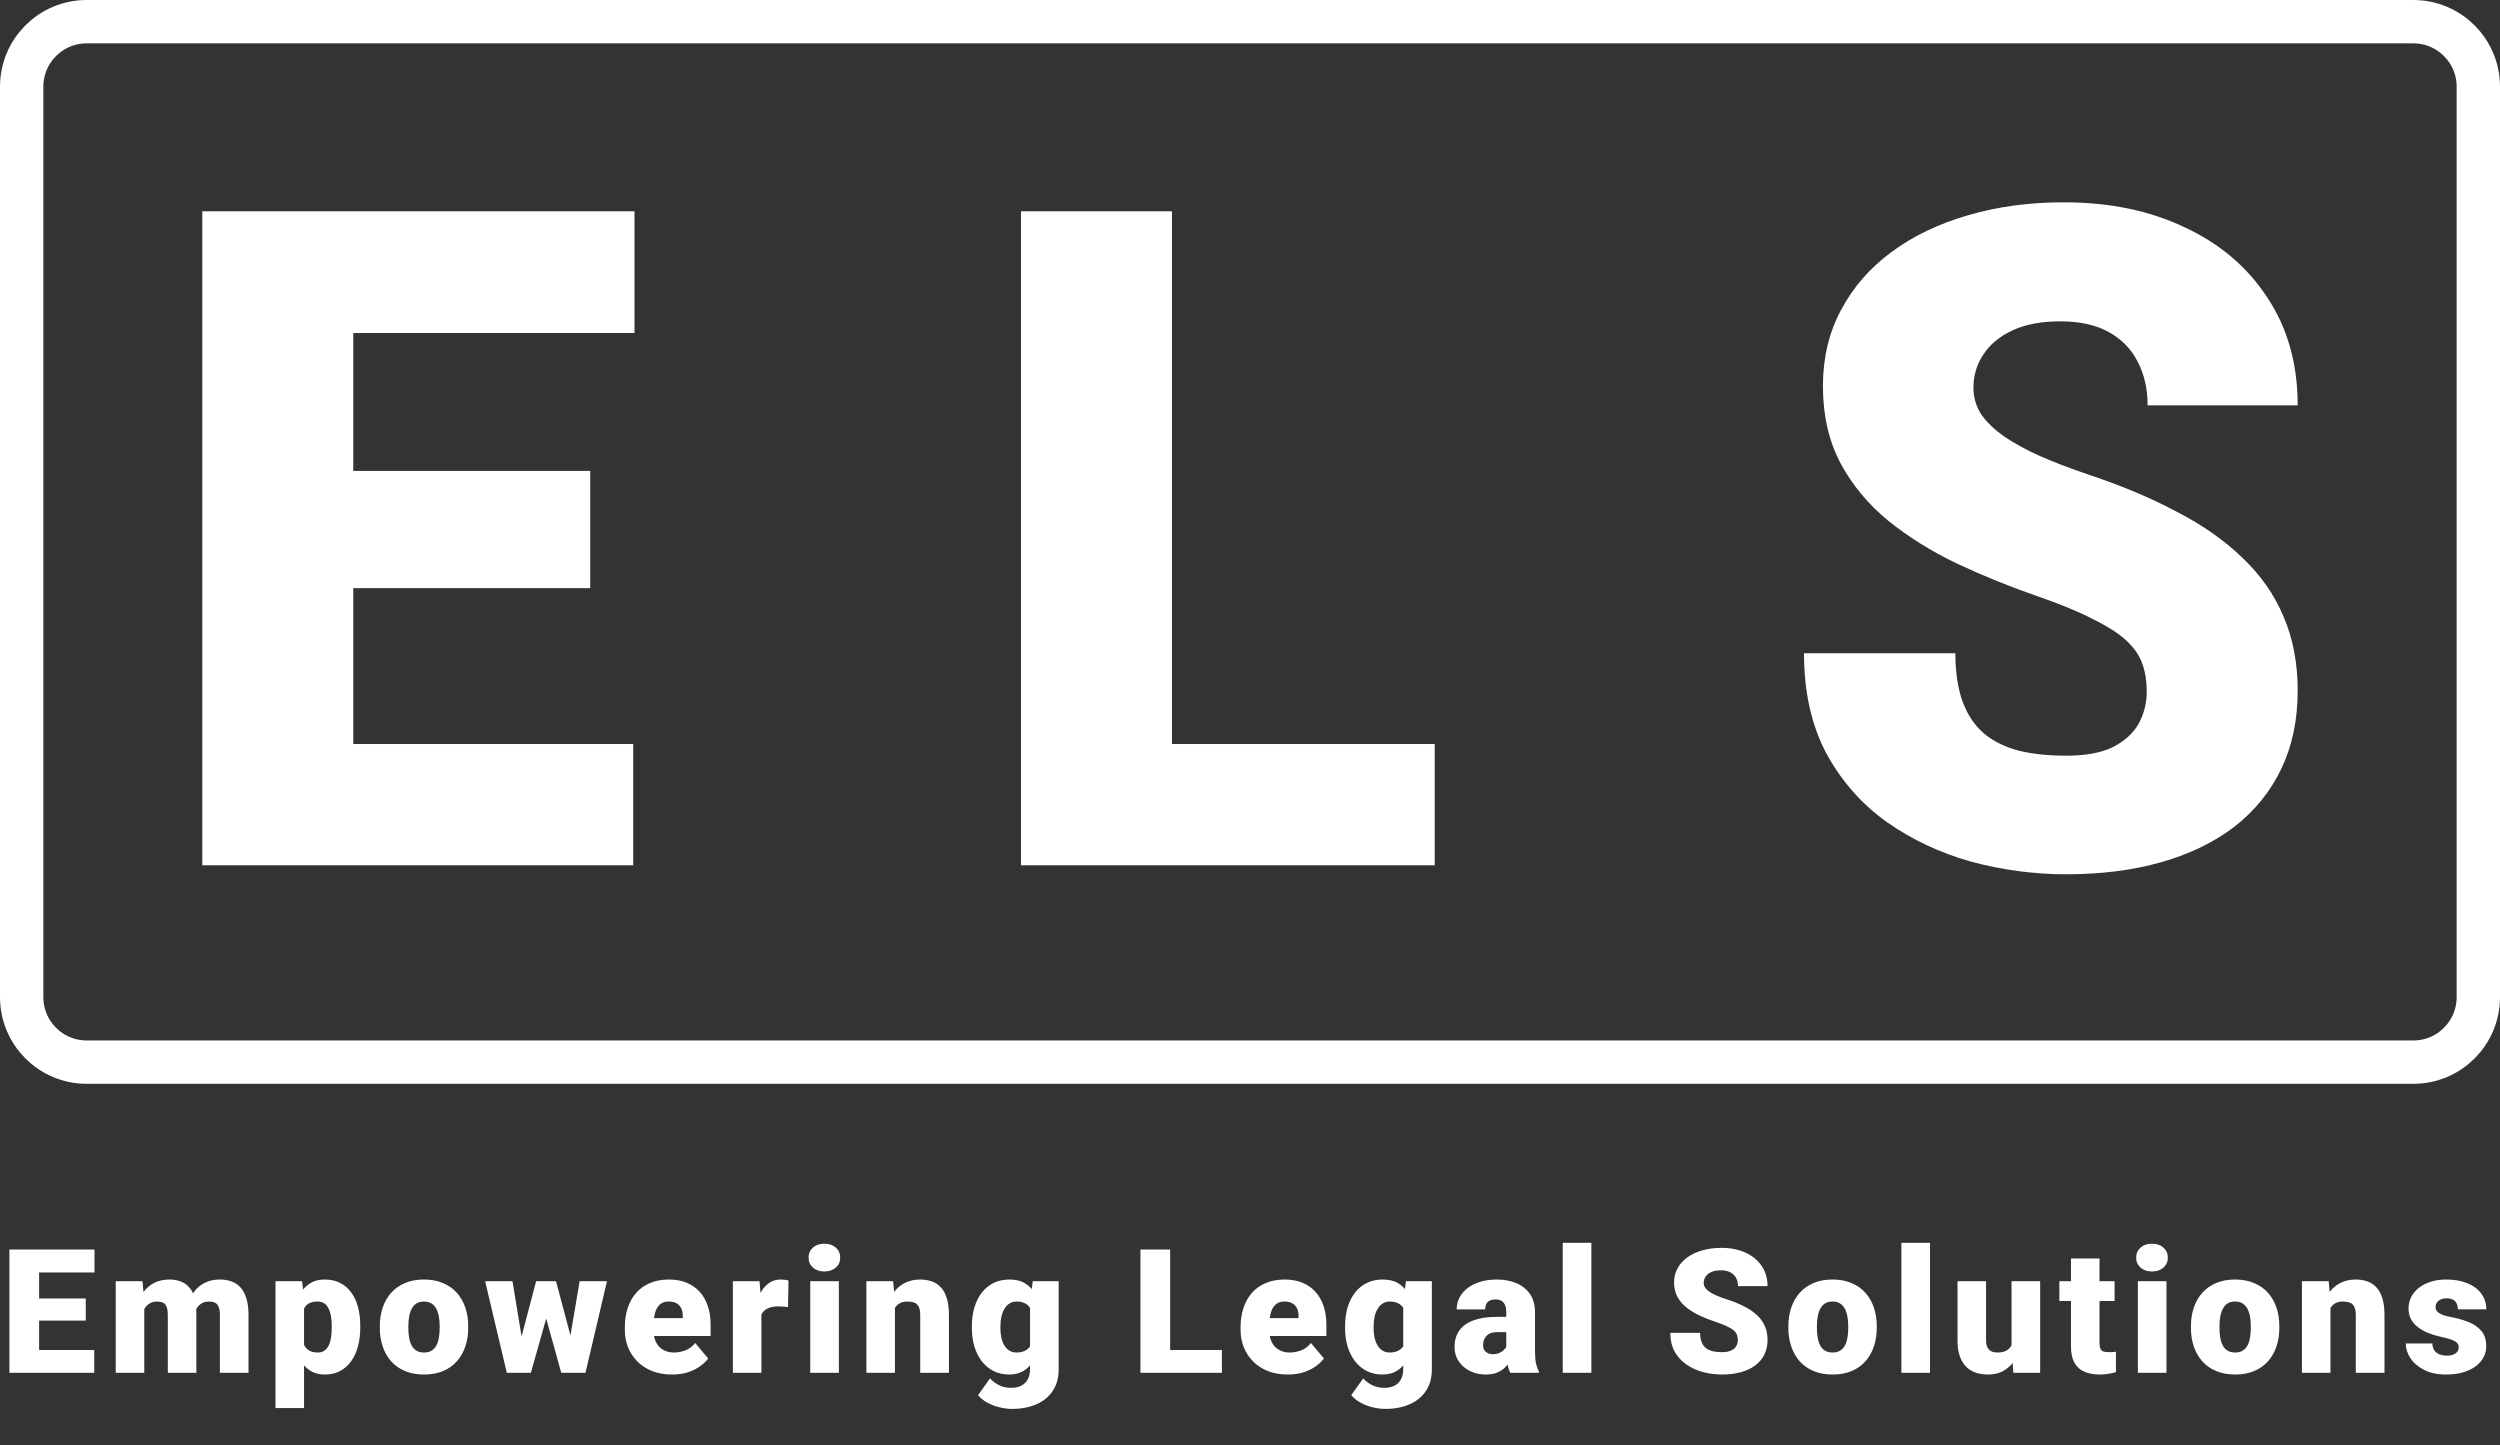 <svg width="346" height="200" viewBox="0 0 346 200" fill="none" xmlns="http://www.w3.org/2000/svg">
<rect x="0" y="0" width="346" height="200" fill="#333333" stroke="none"/>
<path d="M334 3H12C7.029 3 3 7.029 3 12V138C3 142.971 7.029 147 12 147H334C338.971 147 343 142.971 343 138V12C343 7.029 338.971 3 334 3Z" stroke="white" stroke-width="6"/>
<path d="M87.636 102.972V119.757H41.451V102.972H87.636ZM48.891 29.243V119.757H28V29.243H48.891ZM81.685 65.175V81.4H41.451V65.175H81.685ZM87.815 29.243V46.09H41.451V29.243H87.815Z" fill="white"/>
<path d="M198.563 102.972V119.757H154.758V102.972H198.563ZM162.198 29.243V119.757H141.307V29.243H162.198Z" fill="white"/>
<path d="M297.109 95.698C297.109 94.289 296.911 93.025 296.514 91.906C296.117 90.746 295.383 89.668 294.312 88.674C293.241 87.679 291.693 86.684 289.67 85.69C287.686 84.654 285.067 83.576 281.813 82.457C278.004 81.131 274.334 79.639 270.803 77.981C267.271 76.282 264.117 74.314 261.339 72.076C258.562 69.796 256.36 67.144 254.733 64.118C253.106 61.051 252.293 57.487 252.293 53.426C252.293 49.53 253.126 46.028 254.792 42.92C256.459 39.77 258.78 37.097 261.756 34.9C264.772 32.662 268.303 30.963 272.35 29.803C276.397 28.601 280.821 28 285.623 28C291.971 28 297.566 29.16 302.406 31.481C307.287 33.761 311.096 37.014 313.834 41.241C316.611 45.427 318 50.38 318 56.099H297.228C297.228 53.819 296.772 51.809 295.86 50.069C294.987 48.328 293.657 46.961 291.872 45.966C290.086 44.971 287.844 44.474 285.146 44.474C282.528 44.474 280.325 44.888 278.54 45.717C276.754 46.546 275.405 47.665 274.493 49.074C273.58 50.442 273.124 51.955 273.124 53.612C273.124 54.98 273.481 56.223 274.195 57.342C274.949 58.42 276.001 59.435 277.35 60.388C278.738 61.342 280.405 62.253 282.349 63.124C284.333 63.994 286.555 64.844 289.015 65.672C293.618 67.206 297.705 68.926 301.276 70.832C304.886 72.697 307.922 74.832 310.382 77.235C312.882 79.598 314.766 82.291 316.036 85.317C317.345 88.342 318 91.761 318 95.574C318 99.636 317.246 103.241 315.738 106.391C314.231 109.541 312.068 112.214 309.251 114.41C306.434 116.566 303.061 118.203 299.133 119.322C295.205 120.441 290.82 121 285.98 121C281.536 121 277.151 120.42 272.826 119.259C268.541 118.057 264.653 116.234 261.161 113.789C257.669 111.302 254.872 108.132 252.769 104.277C250.706 100.382 249.674 95.761 249.674 90.414H270.624C270.624 93.067 270.961 95.305 271.636 97.128C272.31 98.952 273.302 100.423 274.612 101.542C275.921 102.62 277.528 103.407 279.433 103.904C281.337 104.36 283.52 104.588 285.98 104.588C288.638 104.588 290.781 104.195 292.407 103.407C294.034 102.578 295.225 101.501 295.979 100.174C296.732 98.807 297.109 97.315 297.109 95.698Z" fill="white"/>
<path d="M13.043 186.836V190H3.949V186.836H13.043ZM5.414 172.938V190H1.301V172.938H5.414ZM11.871 179.711V182.77H3.949V179.711H11.871ZM13.078 172.938V176.113H3.949V172.938H13.078ZM19.967 180.004V190H16.018V177.32H19.721L19.967 180.004ZM19.487 183.227L18.584 183.25C18.584 182.359 18.69 181.539 18.901 180.789C19.112 180.039 19.424 179.387 19.838 178.832C20.253 178.277 20.76 177.848 21.362 177.543C21.971 177.238 22.674 177.086 23.471 177.086C24.026 177.086 24.53 177.172 24.983 177.344C25.436 177.508 25.827 177.77 26.155 178.129C26.483 178.48 26.733 178.941 26.905 179.512C27.084 180.074 27.174 180.75 27.174 181.539V190H23.225V182.043C23.225 181.504 23.163 181.098 23.038 180.824C22.921 180.551 22.749 180.367 22.522 180.273C22.296 180.18 22.018 180.133 21.69 180.133C21.346 180.133 21.038 180.211 20.764 180.367C20.491 180.523 20.256 180.742 20.061 181.023C19.874 181.297 19.729 181.621 19.628 181.996C19.534 182.371 19.487 182.781 19.487 183.227ZM26.729 183.227L25.628 183.25C25.628 182.359 25.725 181.539 25.921 180.789C26.124 180.039 26.424 179.387 26.823 178.832C27.229 178.277 27.733 177.848 28.334 177.543C28.936 177.238 29.635 177.086 30.432 177.086C31.01 177.086 31.542 177.172 32.026 177.344C32.51 177.516 32.928 177.793 33.28 178.176C33.631 178.559 33.905 179.066 34.1 179.699C34.295 180.324 34.393 181.098 34.393 182.02V190H30.432V182.02C30.432 181.496 30.37 181.102 30.245 180.836C30.128 180.562 29.956 180.379 29.729 180.285C29.503 180.184 29.233 180.133 28.921 180.133C28.546 180.133 28.221 180.211 27.948 180.367C27.674 180.523 27.444 180.742 27.256 181.023C27.077 181.297 26.944 181.621 26.858 181.996C26.772 182.371 26.729 182.781 26.729 183.227ZM42.079 179.758V194.875H38.13V177.32H41.81L42.079 179.758ZM49.861 183.508V183.754C49.861 184.676 49.755 185.531 49.544 186.32C49.333 187.109 49.021 187.797 48.607 188.383C48.193 188.969 47.677 189.426 47.06 189.754C46.45 190.074 45.743 190.234 44.939 190.234C44.181 190.234 43.528 190.066 42.982 189.73C42.435 189.395 41.978 188.93 41.611 188.336C41.243 187.742 40.946 187.062 40.72 186.297C40.493 185.531 40.314 184.723 40.181 183.871V183.555C40.314 182.641 40.493 181.793 40.72 181.012C40.946 180.223 41.243 179.535 41.611 178.949C41.978 178.363 42.431 177.906 42.97 177.578C43.517 177.25 44.169 177.086 44.927 177.086C45.732 177.086 46.439 177.238 47.048 177.543C47.665 177.848 48.181 178.285 48.595 178.855C49.017 179.418 49.333 180.094 49.544 180.883C49.755 181.672 49.861 182.547 49.861 183.508ZM45.911 183.754V183.508C45.911 183.016 45.876 182.566 45.806 182.16C45.736 181.746 45.622 181.387 45.466 181.082C45.318 180.777 45.118 180.543 44.868 180.379C44.618 180.215 44.31 180.133 43.943 180.133C43.521 180.133 43.165 180.199 42.876 180.332C42.595 180.457 42.368 180.652 42.196 180.918C42.032 181.176 41.915 181.5 41.845 181.891C41.782 182.273 41.755 182.723 41.763 183.238V184.199C41.747 184.793 41.806 185.316 41.939 185.77C42.071 186.215 42.302 186.562 42.63 186.812C42.958 187.062 43.403 187.188 43.966 187.188C44.341 187.188 44.653 187.102 44.903 186.93C45.153 186.75 45.353 186.504 45.501 186.191C45.65 185.871 45.755 185.504 45.818 185.09C45.88 184.676 45.911 184.23 45.911 183.754ZM52.566 183.789V183.543C52.566 182.613 52.699 181.758 52.965 180.977C53.23 180.188 53.621 179.504 54.136 178.926C54.652 178.348 55.289 177.898 56.047 177.578C56.804 177.25 57.679 177.086 58.672 177.086C59.672 177.086 60.55 177.25 61.308 177.578C62.074 177.898 62.715 178.348 63.23 178.926C63.746 179.504 64.136 180.188 64.402 180.977C64.668 181.758 64.8 182.613 64.8 183.543V183.789C64.8 184.711 64.668 185.566 64.402 186.355C64.136 187.137 63.746 187.82 63.23 188.406C62.715 188.984 62.078 189.434 61.32 189.754C60.562 190.074 59.687 190.234 58.695 190.234C57.703 190.234 56.824 190.074 56.058 189.754C55.293 189.434 54.652 188.984 54.136 188.406C53.621 187.82 53.23 187.137 52.965 186.355C52.699 185.566 52.566 184.711 52.566 183.789ZM56.515 183.543V183.789C56.515 184.266 56.55 184.711 56.621 185.125C56.691 185.539 56.808 185.902 56.972 186.215C57.136 186.52 57.359 186.758 57.64 186.93C57.922 187.102 58.273 187.188 58.695 187.188C59.109 187.188 59.453 187.102 59.726 186.93C60.008 186.758 60.23 186.52 60.394 186.215C60.558 185.902 60.675 185.539 60.746 185.125C60.816 184.711 60.851 184.266 60.851 183.789V183.543C60.851 183.082 60.816 182.648 60.746 182.242C60.675 181.828 60.558 181.465 60.394 181.152C60.23 180.832 60.008 180.582 59.726 180.402C59.445 180.223 59.093 180.133 58.672 180.133C58.258 180.133 57.91 180.223 57.629 180.402C57.355 180.582 57.136 180.832 56.972 181.152C56.808 181.465 56.691 181.828 56.621 182.242C56.55 182.648 56.515 183.082 56.515 183.543ZM71.854 186.227L74.198 177.32H76.67L75.791 181.785L73.471 190H71.49L71.854 186.227ZM70.928 177.32L72.381 186.156L72.545 190H70.143L67.143 177.32H70.928ZM78.756 185.969L80.221 177.32H84.006L81.029 190H78.627L78.756 185.969ZM76.951 177.32L79.319 186.203L79.682 190H77.678L75.404 181.809L74.561 177.32H76.951ZM93.016 190.234C91.985 190.234 91.063 190.074 90.251 189.754C89.438 189.426 88.751 188.977 88.188 188.406C87.634 187.836 87.208 187.18 86.911 186.438C86.622 185.695 86.477 184.91 86.477 184.082V183.637C86.477 182.707 86.606 181.848 86.864 181.059C87.122 180.262 87.505 179.566 88.013 178.973C88.52 178.379 89.157 177.918 89.923 177.59C90.688 177.254 91.579 177.086 92.594 177.086C93.493 177.086 94.298 177.23 95.009 177.52C95.719 177.809 96.321 178.223 96.813 178.762C97.313 179.301 97.692 179.953 97.95 180.719C98.216 181.484 98.348 182.344 98.348 183.297V184.902H87.989V182.43H94.493V182.125C94.501 181.703 94.427 181.344 94.27 181.047C94.122 180.75 93.903 180.523 93.614 180.367C93.325 180.211 92.973 180.133 92.559 180.133C92.13 180.133 91.774 180.227 91.493 180.414C91.219 180.602 91.005 180.859 90.848 181.188C90.7 181.508 90.594 181.879 90.532 182.301C90.469 182.723 90.438 183.168 90.438 183.637V184.082C90.438 184.551 90.501 184.977 90.626 185.359C90.759 185.742 90.946 186.07 91.188 186.344C91.438 186.609 91.735 186.816 92.079 186.965C92.43 187.113 92.829 187.188 93.274 187.188C93.813 187.188 94.344 187.086 94.868 186.883C95.391 186.68 95.841 186.344 96.216 185.875L98.009 188.008C97.751 188.375 97.384 188.73 96.907 189.074C96.438 189.418 95.876 189.699 95.219 189.918C94.563 190.129 93.829 190.234 93.016 190.234ZM105.378 180.461V190H101.429V177.32H105.12L105.378 180.461ZM109.128 177.227L109.058 180.895C108.902 180.879 108.691 180.859 108.425 180.836C108.16 180.812 107.937 180.801 107.757 180.801C107.296 180.801 106.898 180.855 106.562 180.965C106.234 181.066 105.96 181.223 105.742 181.434C105.531 181.637 105.374 181.895 105.273 182.207C105.179 182.52 105.136 182.883 105.144 183.297L104.429 182.828C104.429 181.977 104.511 181.203 104.675 180.508C104.847 179.805 105.089 179.199 105.402 178.691C105.714 178.176 106.093 177.781 106.538 177.508C106.984 177.227 107.484 177.086 108.038 177.086C108.234 177.086 108.425 177.098 108.613 177.121C108.808 177.145 108.98 177.18 109.128 177.227ZM116.1 177.32V190H112.139V177.32H116.1ZM111.904 174.051C111.904 173.488 112.107 173.027 112.514 172.668C112.92 172.309 113.447 172.129 114.096 172.129C114.744 172.129 115.271 172.309 115.678 172.668C116.084 173.027 116.287 173.488 116.287 174.051C116.287 174.613 116.084 175.074 115.678 175.434C115.271 175.793 114.744 175.973 114.096 175.973C113.447 175.973 112.92 175.793 112.514 175.434C112.107 175.074 111.904 174.613 111.904 174.051ZM123.856 180.027V190H119.907V177.32H123.61L123.856 180.027ZM123.387 183.227L122.461 183.25C122.461 182.281 122.579 181.418 122.813 180.66C123.047 179.895 123.379 179.246 123.809 178.715C124.239 178.184 124.75 177.781 125.344 177.508C125.946 177.227 126.614 177.086 127.348 177.086C127.934 177.086 128.469 177.172 128.954 177.344C129.446 177.516 129.868 177.793 130.219 178.176C130.579 178.559 130.852 179.066 131.04 179.699C131.235 180.324 131.333 181.098 131.333 182.02V190H127.36V182.008C127.36 181.5 127.29 181.113 127.149 180.848C127.008 180.574 126.805 180.387 126.54 180.285C126.274 180.184 125.95 180.133 125.567 180.133C125.161 180.133 124.817 180.211 124.536 180.367C124.254 180.523 124.028 180.742 123.856 181.023C123.692 181.297 123.571 181.621 123.493 181.996C123.422 182.371 123.387 182.781 123.387 183.227ZM142.933 177.32H146.519V189.508C146.519 190.68 146.249 191.672 145.71 192.484C145.171 193.305 144.417 193.926 143.448 194.348C142.487 194.777 141.362 194.992 140.073 194.992C139.503 194.992 138.921 194.918 138.327 194.77C137.733 194.629 137.179 194.418 136.663 194.137C136.148 193.855 135.714 193.508 135.362 193.094L137.015 190.773C137.335 191.133 137.737 191.438 138.222 191.688C138.706 191.945 139.276 192.074 139.933 192.074C140.503 192.074 140.98 191.973 141.362 191.77C141.753 191.566 142.05 191.27 142.253 190.879C142.456 190.496 142.558 190.031 142.558 189.484V180.32L142.933 177.32ZM134.507 183.812V183.566C134.507 182.605 134.624 181.73 134.858 180.941C135.101 180.145 135.444 179.461 135.89 178.891C136.343 178.312 136.89 177.867 137.53 177.555C138.171 177.242 138.894 177.086 139.698 177.086C140.565 177.086 141.276 177.254 141.831 177.59C142.394 177.918 142.843 178.379 143.179 178.973C143.523 179.566 143.788 180.262 143.976 181.059C144.171 181.848 144.335 182.699 144.468 183.613V183.906C144.335 184.766 144.151 185.578 143.917 186.344C143.69 187.102 143.394 187.773 143.026 188.359C142.659 188.945 142.198 189.406 141.644 189.742C141.097 190.07 140.44 190.234 139.675 190.234C138.878 190.234 138.159 190.074 137.519 189.754C136.886 189.434 136.343 188.984 135.89 188.406C135.444 187.828 135.101 187.148 134.858 186.367C134.624 185.586 134.507 184.734 134.507 183.812ZM138.456 183.566V183.812C138.456 184.289 138.499 184.73 138.585 185.137C138.679 185.543 138.819 185.902 139.007 186.215C139.194 186.52 139.425 186.758 139.698 186.93C139.98 187.102 140.308 187.188 140.683 187.188C141.253 187.188 141.714 187.066 142.065 186.824C142.417 186.582 142.671 186.238 142.827 185.793C142.983 185.348 143.05 184.824 143.026 184.223V183.297C143.042 182.781 143.007 182.328 142.921 181.938C142.835 181.539 142.698 181.207 142.511 180.941C142.331 180.676 142.089 180.477 141.784 180.344C141.487 180.203 141.128 180.133 140.706 180.133C140.339 180.133 140.015 180.219 139.733 180.391C139.452 180.562 139.218 180.805 139.03 181.117C138.843 181.422 138.698 181.785 138.597 182.207C138.503 182.621 138.456 183.074 138.456 183.566ZM169.11 186.836V190H160.485V186.836H169.11ZM161.949 172.938V190H157.836V172.938H161.949ZM178.237 190.234C177.206 190.234 176.284 190.074 175.471 189.754C174.659 189.426 173.971 188.977 173.409 188.406C172.854 187.836 172.428 187.18 172.132 186.438C171.842 185.695 171.698 184.91 171.698 184.082V183.637C171.698 182.707 171.827 181.848 172.085 181.059C172.342 180.262 172.725 179.566 173.233 178.973C173.741 178.379 174.378 177.918 175.143 177.59C175.909 177.254 176.8 177.086 177.815 177.086C178.714 177.086 179.518 177.23 180.229 177.52C180.94 177.809 181.542 178.223 182.034 178.762C182.534 179.301 182.913 179.953 183.171 180.719C183.436 181.484 183.569 182.344 183.569 183.297V184.902H173.21V182.43H179.714V182.125C179.721 181.703 179.647 181.344 179.491 181.047C179.342 180.75 179.124 180.523 178.835 180.367C178.546 180.211 178.194 180.133 177.78 180.133C177.35 180.133 176.995 180.227 176.714 180.414C176.44 180.602 176.225 180.859 176.069 181.188C175.921 181.508 175.815 181.879 175.753 182.301C175.69 182.723 175.659 183.168 175.659 183.637V184.082C175.659 184.551 175.721 184.977 175.846 185.359C175.979 185.742 176.167 186.07 176.409 186.344C176.659 186.609 176.956 186.816 177.3 186.965C177.651 187.113 178.05 187.188 178.495 187.188C179.034 187.188 179.565 187.086 180.089 186.883C180.612 186.68 181.061 186.344 181.436 185.875L183.229 188.008C182.971 188.375 182.604 188.73 182.128 189.074C181.659 189.418 181.096 189.699 180.44 189.918C179.784 190.129 179.05 190.234 178.237 190.234ZM194.583 177.32H198.169V189.508C198.169 190.68 197.9 191.672 197.361 192.484C196.822 193.305 196.068 193.926 195.099 194.348C194.138 194.777 193.013 194.992 191.724 194.992C191.154 194.992 190.572 194.918 189.978 194.77C189.384 194.629 188.829 194.418 188.314 194.137C187.798 193.855 187.365 193.508 187.013 193.094L188.665 190.773C188.986 191.133 189.388 191.438 189.872 191.688C190.357 191.945 190.927 192.074 191.583 192.074C192.154 192.074 192.63 191.973 193.013 191.77C193.404 191.566 193.7 191.27 193.904 190.879C194.107 190.496 194.208 190.031 194.208 189.484V180.32L194.583 177.32ZM186.158 183.812V183.566C186.158 182.605 186.275 181.73 186.509 180.941C186.751 180.145 187.095 179.461 187.54 178.891C187.993 178.312 188.54 177.867 189.181 177.555C189.822 177.242 190.544 177.086 191.349 177.086C192.216 177.086 192.927 177.254 193.482 177.59C194.044 177.918 194.493 178.379 194.829 178.973C195.173 179.566 195.439 180.262 195.626 181.059C195.822 181.848 195.986 182.699 196.118 183.613V183.906C195.986 184.766 195.802 185.578 195.568 186.344C195.341 187.102 195.044 187.773 194.677 188.359C194.31 188.945 193.849 189.406 193.294 189.742C192.747 190.07 192.091 190.234 191.325 190.234C190.529 190.234 189.81 190.074 189.169 189.754C188.536 189.434 187.993 188.984 187.54 188.406C187.095 187.828 186.751 187.148 186.509 186.367C186.275 185.586 186.158 184.734 186.158 183.812ZM190.107 183.566V183.812C190.107 184.289 190.15 184.73 190.236 185.137C190.329 185.543 190.47 185.902 190.658 186.215C190.845 186.52 191.075 186.758 191.349 186.93C191.63 187.102 191.958 187.188 192.333 187.188C192.904 187.188 193.365 187.066 193.716 186.824C194.068 186.582 194.322 186.238 194.478 185.793C194.634 185.348 194.7 184.824 194.677 184.223V183.297C194.693 182.781 194.658 182.328 194.572 181.938C194.486 181.539 194.349 181.207 194.161 180.941C193.982 180.676 193.74 180.477 193.435 180.344C193.138 180.203 192.779 180.133 192.357 180.133C191.99 180.133 191.665 180.219 191.384 180.391C191.103 180.562 190.868 180.805 190.681 181.117C190.493 181.422 190.349 181.785 190.247 182.207C190.154 182.621 190.107 183.074 190.107 183.566ZM208.469 186.812V181.586C208.469 181.227 208.418 180.918 208.316 180.66C208.215 180.402 208.055 180.203 207.836 180.062C207.617 179.914 207.324 179.84 206.957 179.84C206.66 179.84 206.406 179.891 206.195 179.992C205.984 180.094 205.824 180.246 205.715 180.449C205.605 180.652 205.551 180.91 205.551 181.223H201.601C201.601 180.637 201.73 180.094 201.988 179.594C202.254 179.086 202.629 178.645 203.113 178.27C203.605 177.895 204.191 177.605 204.871 177.402C205.558 177.191 206.324 177.086 207.168 177.086C208.176 177.086 209.074 177.254 209.863 177.59C210.66 177.926 211.289 178.43 211.75 179.102C212.211 179.766 212.441 180.602 212.441 181.609V186.801C212.441 187.629 212.488 188.258 212.582 188.688C212.676 189.109 212.808 189.48 212.98 189.801V190H209.019C208.832 189.609 208.691 189.133 208.598 188.57C208.512 188 208.469 187.414 208.469 186.812ZM208.949 182.254L208.973 184.363H207.226C206.859 184.363 206.547 184.414 206.289 184.516C206.039 184.617 205.836 184.758 205.68 184.938C205.531 185.109 205.422 185.305 205.351 185.523C205.289 185.742 205.258 185.973 205.258 186.215C205.258 186.449 205.312 186.66 205.422 186.848C205.539 187.027 205.695 187.168 205.89 187.27C206.086 187.371 206.305 187.422 206.547 187.422C206.984 187.422 207.355 187.34 207.66 187.176C207.973 187.004 208.211 186.797 208.375 186.555C208.539 186.312 208.621 186.086 208.621 185.875L209.488 187.492C209.332 187.805 209.152 188.121 208.949 188.441C208.754 188.762 208.508 189.059 208.211 189.332C207.922 189.598 207.566 189.816 207.144 189.988C206.723 190.152 206.211 190.234 205.609 190.234C204.828 190.234 204.109 190.074 203.453 189.754C202.805 189.434 202.285 188.988 201.894 188.418C201.504 187.84 201.308 187.176 201.308 186.426C201.308 185.77 201.426 185.184 201.66 184.668C201.902 184.152 202.265 183.715 202.75 183.355C203.234 182.996 203.851 182.723 204.601 182.535C205.351 182.348 206.234 182.254 207.25 182.254H208.949ZM220.245 172V190H216.284V172H220.245ZM240.515 185.465C240.515 185.199 240.476 184.961 240.398 184.75C240.32 184.531 240.175 184.328 239.964 184.141C239.753 183.953 239.449 183.766 239.05 183.578C238.66 183.383 238.144 183.18 237.503 182.969C236.753 182.719 236.031 182.438 235.335 182.125C234.64 181.805 234.019 181.434 233.472 181.012C232.925 180.582 232.492 180.082 232.171 179.512C231.851 178.934 231.691 178.262 231.691 177.496C231.691 176.762 231.855 176.102 232.183 175.516C232.511 174.922 232.968 174.418 233.554 174.004C234.148 173.582 234.843 173.262 235.64 173.043C236.437 172.816 237.308 172.703 238.253 172.703C239.503 172.703 240.605 172.922 241.558 173.359C242.519 173.789 243.269 174.402 243.808 175.199C244.355 175.988 244.628 176.922 244.628 178H240.539C240.539 177.57 240.449 177.191 240.269 176.863C240.097 176.535 239.835 176.277 239.484 176.09C239.132 175.902 238.691 175.809 238.16 175.809C237.644 175.809 237.21 175.887 236.859 176.043C236.507 176.199 236.242 176.41 236.062 176.676C235.882 176.934 235.792 177.219 235.792 177.531C235.792 177.789 235.863 178.023 236.003 178.234C236.152 178.438 236.359 178.629 236.625 178.809C236.898 178.988 237.226 179.16 237.609 179.324C238 179.488 238.437 179.648 238.921 179.805C239.828 180.094 240.632 180.418 241.335 180.777C242.046 181.129 242.644 181.531 243.128 181.984C243.621 182.43 243.992 182.938 244.242 183.508C244.5 184.078 244.628 184.723 244.628 185.441C244.628 186.207 244.48 186.887 244.183 187.48C243.886 188.074 243.46 188.578 242.906 188.992C242.351 189.398 241.687 189.707 240.914 189.918C240.14 190.129 239.277 190.234 238.324 190.234C237.449 190.234 236.585 190.125 235.734 189.906C234.89 189.68 234.125 189.336 233.437 188.875C232.75 188.406 232.199 187.809 231.785 187.082C231.378 186.348 231.175 185.477 231.175 184.469H235.3C235.3 184.969 235.367 185.391 235.5 185.734C235.632 186.078 235.828 186.355 236.085 186.566C236.343 186.77 236.66 186.918 237.035 187.012C237.41 187.098 237.839 187.141 238.324 187.141C238.847 187.141 239.269 187.066 239.589 186.918C239.91 186.762 240.144 186.559 240.292 186.309C240.441 186.051 240.515 185.77 240.515 185.465ZM247.51 183.789V183.543C247.51 182.613 247.643 181.758 247.908 180.977C248.174 180.188 248.565 179.504 249.08 178.926C249.596 178.348 250.232 177.898 250.99 177.578C251.748 177.25 252.623 177.086 253.615 177.086C254.615 177.086 255.494 177.25 256.252 177.578C257.018 177.898 257.658 178.348 258.174 178.926C258.69 179.504 259.08 180.188 259.346 180.977C259.611 181.758 259.744 182.613 259.744 183.543V183.789C259.744 184.711 259.611 185.566 259.346 186.355C259.08 187.137 258.69 187.82 258.174 188.406C257.658 188.984 257.022 189.434 256.264 189.754C255.506 190.074 254.631 190.234 253.639 190.234C252.647 190.234 251.768 190.074 251.002 189.754C250.236 189.434 249.596 188.984 249.08 188.406C248.565 187.82 248.174 187.137 247.908 186.355C247.643 185.566 247.51 184.711 247.51 183.789ZM251.459 183.543V183.789C251.459 184.266 251.494 184.711 251.565 185.125C251.635 185.539 251.752 185.902 251.916 186.215C252.08 186.52 252.303 186.758 252.584 186.93C252.865 187.102 253.217 187.188 253.639 187.188C254.053 187.188 254.397 187.102 254.67 186.93C254.951 186.758 255.174 186.52 255.338 186.215C255.502 185.902 255.619 185.539 255.69 185.125C255.76 184.711 255.795 184.266 255.795 183.789V183.543C255.795 183.082 255.76 182.648 255.69 182.242C255.619 181.828 255.502 181.465 255.338 181.152C255.174 180.832 254.951 180.582 254.67 180.402C254.389 180.223 254.037 180.133 253.615 180.133C253.201 180.133 252.854 180.223 252.572 180.402C252.299 180.582 252.08 180.832 251.916 181.152C251.752 181.465 251.635 181.828 251.565 182.242C251.494 182.648 251.459 183.082 251.459 183.543ZM267.114 172V190H263.153V172H267.114ZM278.398 186.918V177.32H282.359V190H278.655L278.398 186.918ZM278.773 184.34L279.804 184.316C279.804 185.168 279.702 185.957 279.499 186.684C279.296 187.402 278.995 188.027 278.597 188.559C278.206 189.09 277.722 189.504 277.144 189.801C276.573 190.09 275.913 190.234 275.163 190.234C274.538 190.234 273.964 190.148 273.441 189.977C272.925 189.797 272.48 189.52 272.105 189.145C271.73 188.762 271.437 188.273 271.226 187.68C271.023 187.078 270.921 186.359 270.921 185.523V177.32H274.87V185.547C274.87 185.828 274.905 186.07 274.976 186.273C275.046 186.477 275.148 186.648 275.28 186.789C275.413 186.922 275.577 187.023 275.773 187.094C275.976 187.156 276.206 187.188 276.464 187.188C277.058 187.188 277.523 187.062 277.859 186.812C278.195 186.562 278.429 186.223 278.562 185.793C278.702 185.363 278.773 184.879 278.773 184.34ZM292.658 177.32V180.062H285.017V177.32H292.658ZM286.623 174.168H290.572V185.863C290.572 186.199 290.611 186.461 290.689 186.648C290.767 186.828 290.9 186.957 291.088 187.035C291.283 187.105 291.541 187.141 291.861 187.141C292.088 187.141 292.275 187.137 292.424 187.129C292.572 187.113 292.713 187.094 292.845 187.07V189.895C292.51 190.004 292.158 190.086 291.791 190.141C291.424 190.203 291.033 190.234 290.619 190.234C289.775 190.234 289.052 190.102 288.451 189.836C287.857 189.57 287.404 189.152 287.092 188.582C286.779 188.012 286.623 187.27 286.623 186.355V174.168ZM299.84 177.32V190H295.879V177.32H299.84ZM295.645 174.051C295.645 173.488 295.848 173.027 296.254 172.668C296.66 172.309 297.188 172.129 297.836 172.129C298.485 172.129 299.012 172.309 299.418 172.668C299.825 173.027 300.028 173.488 300.028 174.051C300.028 174.613 299.825 175.074 299.418 175.434C299.012 175.793 298.485 175.973 297.836 175.973C297.188 175.973 296.66 175.793 296.254 175.434C295.848 175.074 295.645 174.613 295.645 174.051ZM303.225 183.789V183.543C303.225 182.613 303.358 181.758 303.624 180.977C303.89 180.188 304.28 179.504 304.796 178.926C305.311 178.348 305.948 177.898 306.706 177.578C307.464 177.25 308.339 177.086 309.331 177.086C310.331 177.086 311.21 177.25 311.968 177.578C312.733 177.898 313.374 178.348 313.89 178.926C314.405 179.504 314.796 180.188 315.061 180.977C315.327 181.758 315.46 182.613 315.46 183.543V183.789C315.46 184.711 315.327 185.566 315.061 186.355C314.796 187.137 314.405 187.82 313.89 188.406C313.374 188.984 312.737 189.434 311.979 189.754C311.222 190.074 310.347 190.234 309.354 190.234C308.362 190.234 307.483 190.074 306.718 189.754C305.952 189.434 305.311 188.984 304.796 188.406C304.28 187.82 303.89 187.137 303.624 186.355C303.358 185.566 303.225 184.711 303.225 183.789ZM307.175 183.543V183.789C307.175 184.266 307.21 184.711 307.28 185.125C307.35 185.539 307.468 185.902 307.632 186.215C307.796 186.52 308.018 186.758 308.3 186.93C308.581 187.102 308.932 187.188 309.354 187.188C309.768 187.188 310.112 187.102 310.386 186.93C310.667 186.758 310.89 186.52 311.054 186.215C311.218 185.902 311.335 185.539 311.405 185.125C311.475 184.711 311.511 184.266 311.511 183.789V183.543C311.511 183.082 311.475 182.648 311.405 182.242C311.335 181.828 311.218 181.465 311.054 181.152C310.89 180.832 310.667 180.582 310.386 180.402C310.104 180.223 309.753 180.133 309.331 180.133C308.917 180.133 308.569 180.223 308.288 180.402C308.015 180.582 307.796 180.832 307.632 181.152C307.468 181.465 307.35 181.828 307.28 182.242C307.21 182.648 307.175 183.082 307.175 183.543ZM322.537 180.027V190H318.587V177.32H322.29L322.537 180.027ZM322.068 183.227L321.142 183.25C321.142 182.281 321.259 181.418 321.494 180.66C321.728 179.895 322.06 179.246 322.49 178.715C322.919 178.184 323.431 177.781 324.025 177.508C324.626 177.227 325.294 177.086 326.029 177.086C326.615 177.086 327.15 177.172 327.634 177.344C328.126 177.516 328.548 177.793 328.9 178.176C329.259 178.559 329.533 179.066 329.72 179.699C329.915 180.324 330.013 181.098 330.013 182.02V190H326.04V182.008C326.04 181.5 325.97 181.113 325.83 180.848C325.689 180.574 325.486 180.387 325.22 180.285C324.955 180.184 324.63 180.133 324.247 180.133C323.841 180.133 323.497 180.211 323.216 180.367C322.935 180.523 322.708 180.742 322.537 181.023C322.372 181.297 322.251 181.621 322.173 181.996C322.103 182.371 322.068 182.781 322.068 183.227ZM340.289 186.438C340.289 186.219 340.215 186.031 340.066 185.875C339.926 185.711 339.676 185.562 339.316 185.43C338.957 185.289 338.453 185.148 337.805 185.008C337.188 184.875 336.605 184.699 336.059 184.48C335.52 184.262 335.047 183.996 334.641 183.684C334.234 183.371 333.914 183 333.68 182.57C333.453 182.141 333.34 181.648 333.34 181.094C333.34 180.555 333.453 180.047 333.68 179.57C333.914 179.086 334.254 178.66 334.699 178.293C335.152 177.918 335.703 177.625 336.352 177.414C337 177.195 337.738 177.086 338.566 177.086C339.707 177.086 340.691 177.262 341.52 177.613C342.348 177.957 342.984 178.441 343.43 179.066C343.883 179.684 344.109 180.398 344.109 181.211H340.16C340.16 180.891 340.105 180.617 339.996 180.391C339.895 180.164 339.727 179.992 339.492 179.875C339.258 179.75 338.945 179.688 338.555 179.688C338.281 179.688 338.031 179.738 337.805 179.84C337.586 179.941 337.41 180.082 337.277 180.262C337.145 180.441 337.078 180.652 337.078 180.895C337.078 181.066 337.117 181.223 337.195 181.363C337.281 181.496 337.41 181.621 337.582 181.738C337.754 181.848 337.973 181.949 338.238 182.043C338.504 182.129 338.824 182.207 339.199 182.277C340.051 182.434 340.848 182.656 341.59 182.945C342.332 183.234 342.934 183.645 343.395 184.176C343.863 184.707 344.098 185.422 344.098 186.32C344.098 186.883 343.969 187.402 343.711 187.879C343.453 188.348 343.082 188.762 342.598 189.121C342.113 189.473 341.531 189.746 340.852 189.941C340.172 190.137 339.406 190.234 338.555 190.234C337.344 190.234 336.32 190.02 335.484 189.59C334.648 189.152 334.016 188.605 333.586 187.949C333.164 187.285 332.953 186.613 332.953 185.934H336.633C336.648 186.324 336.742 186.645 336.914 186.895C337.094 187.145 337.332 187.328 337.629 187.445C337.926 187.562 338.27 187.621 338.66 187.621C339.02 187.621 339.316 187.57 339.551 187.469C339.793 187.367 339.977 187.23 340.102 187.059C340.227 186.879 340.289 186.672 340.289 186.438Z" fill="white"/>
</svg>
